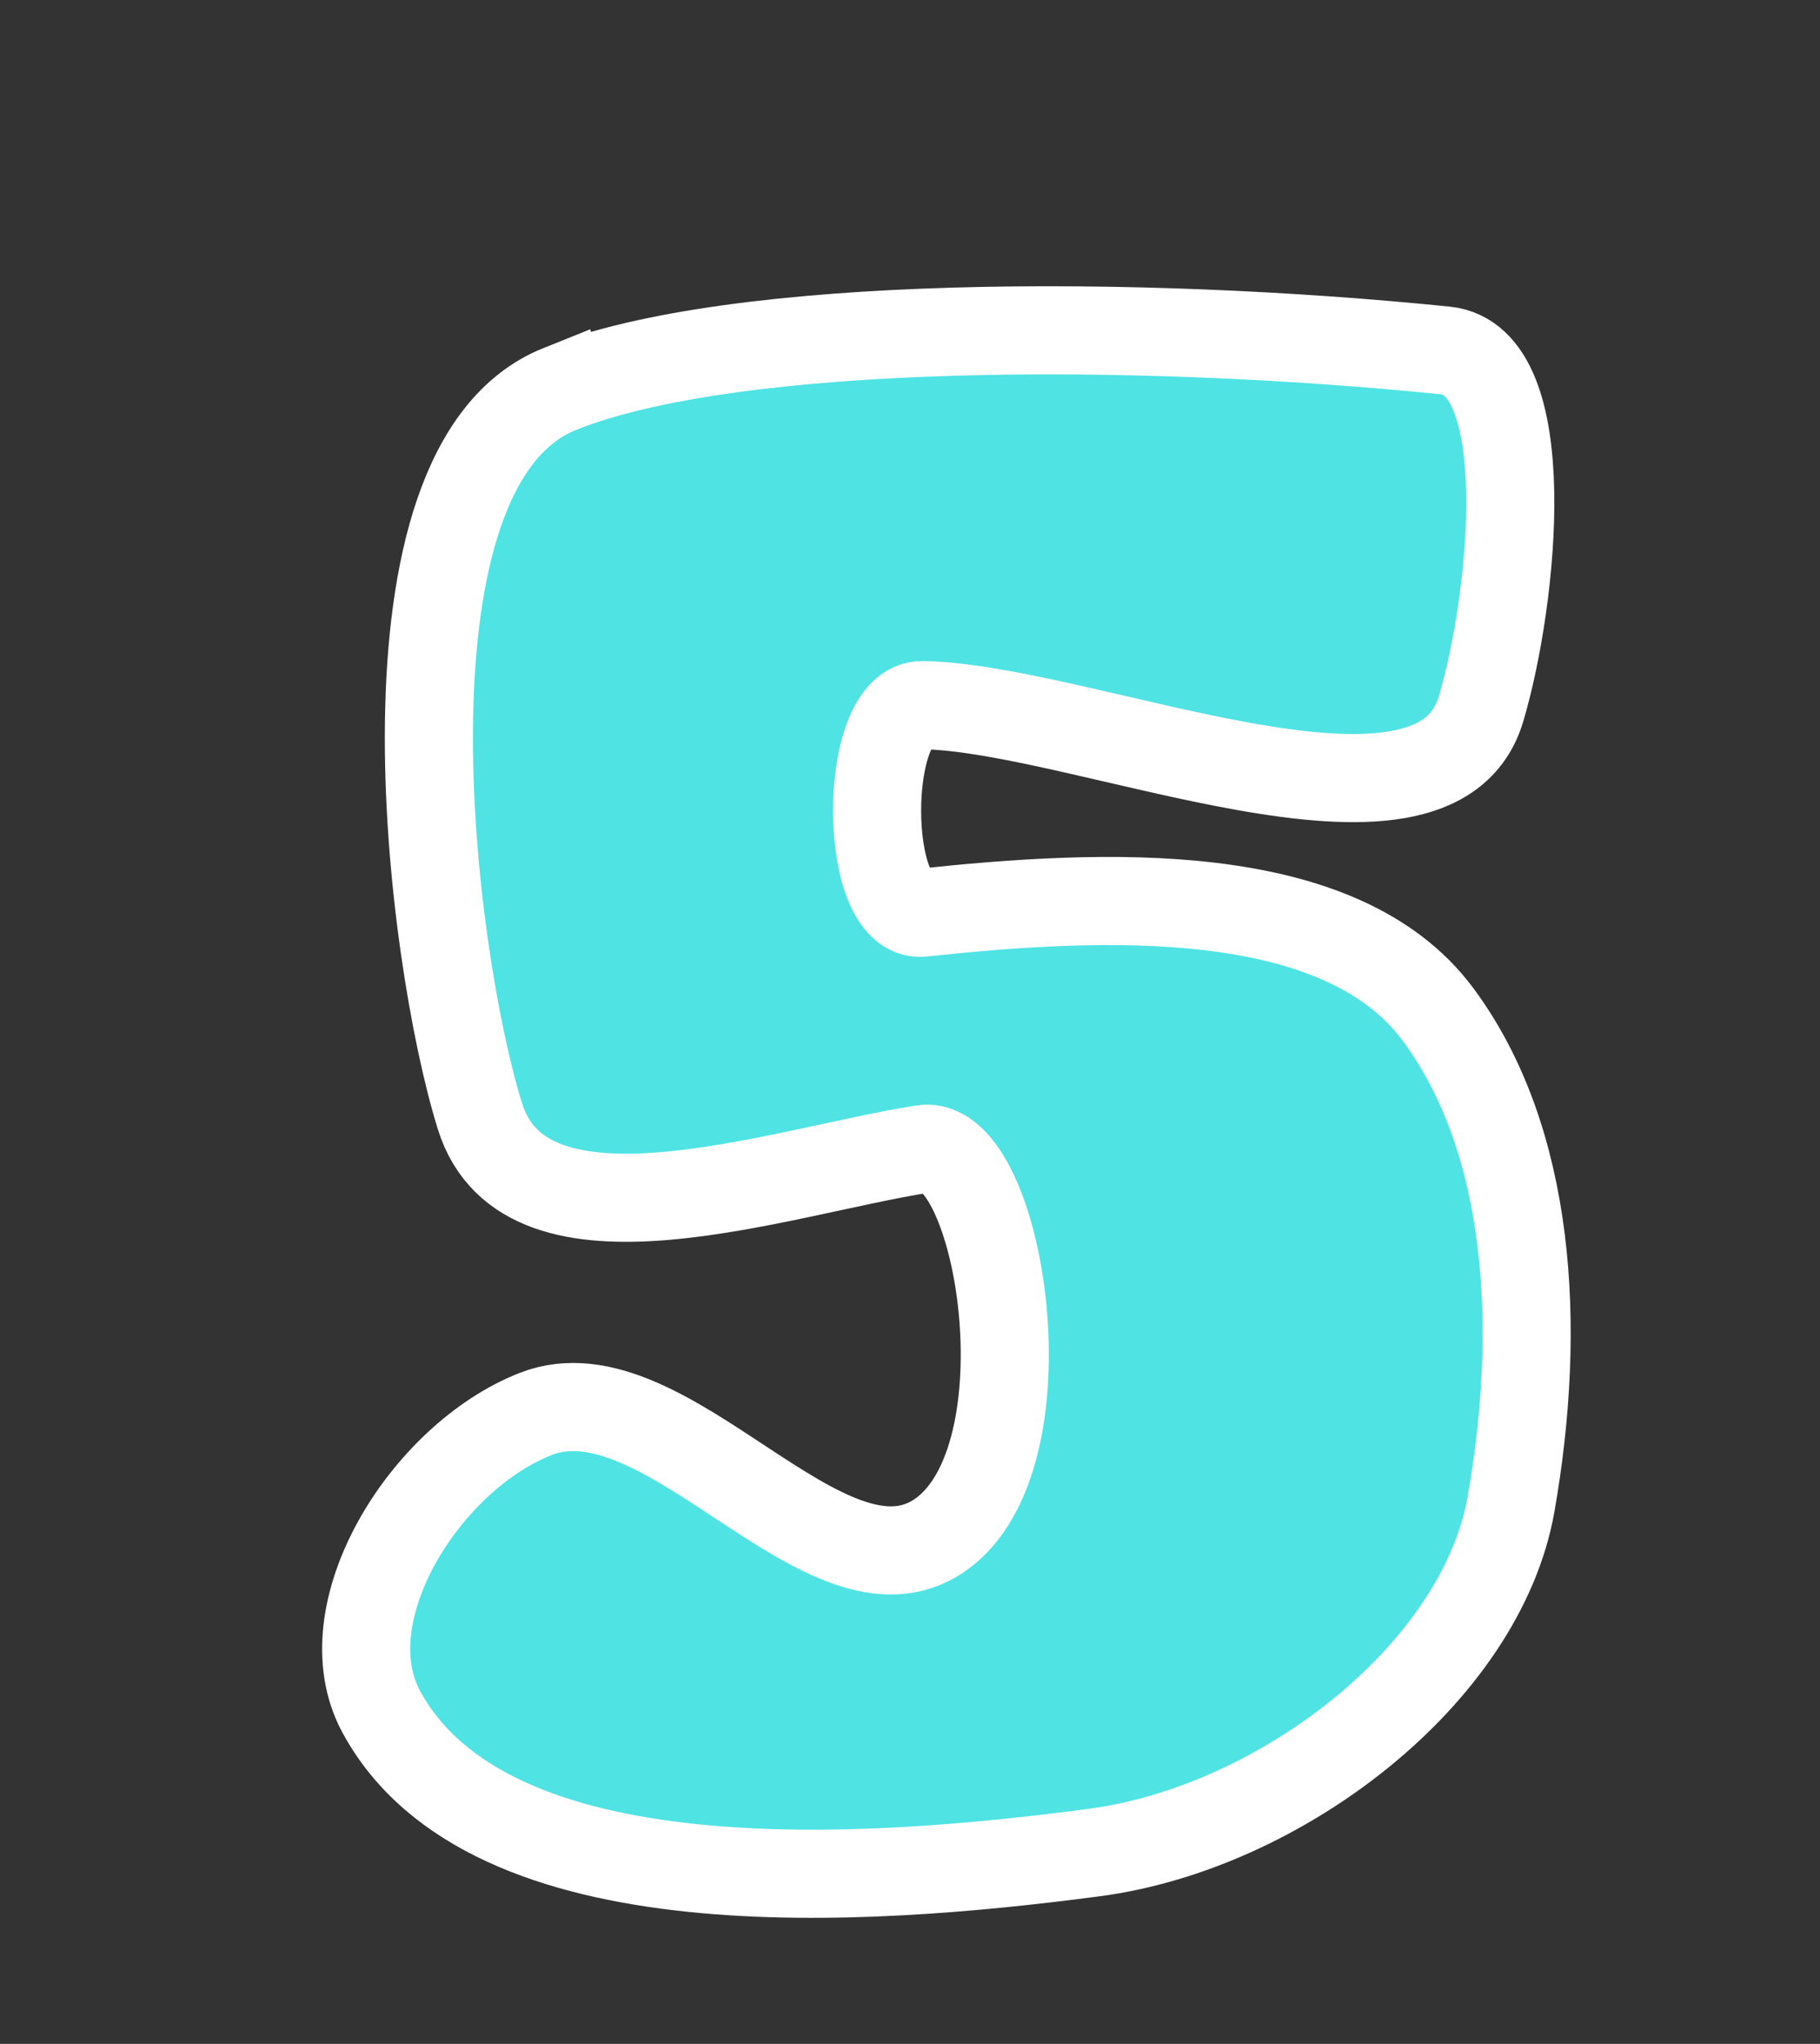 <svg version="1.1" xmlns="http://www.w3.org/2000/svg" xmlns:xlink="http://www.w3.org/1999/xlink" width="154.91" height="173.925" viewBox="0,0,154.91,173.925"><rect x="0" y="0" width="154.91" height="173.925" fill="#333333" stroke="none"/><g transform="translate(-246.736,-65.925)"><g data-paper-data="{&quot;isPaintingLayer&quot;:true}" fill-rule="nonzero" stroke-linecap="butt" stroke-linejoin="miter" stroke-miterlimit="10" stroke-dasharray="" stroke-dashoffset="0" style="mix-blend-mode: normal"><path d="M294.385,99.024c14.958,-5.997 49.41,-5.915 75.373,-3.275c7.873,0.801 5.828,21.111 3.032,30.51c-3.953,13.295 -33.698,-0.089 -47.537,-0.333c-5.17,-0.091 -5.136,18.211 0,17.662c15.286,-1.635 35.498,-2.635 43.881,8.664c7.88,10.622 8.88,26.476 6.216,41.655c-2.534,14.439 -19.59,27.558 -35.47,29.658c-19.467,2.575 -51.558,4.931 -60.701,-11.997c-4.527,-8.381 3.743,-21.646 13.164,-25.326c11.089,-4.331 24.738,16.947 34.373,10.33c9.609,-6.599 5.131,-33.885 -1.418,-32.87c-12.139,1.882 -33.807,9.699 -37.709,-2.787c-4.23,-13.535 -9.606,-55.316 6.796,-61.892z" fill="#4fe3e4" stroke="#ffffff" stroke-width="7.5"/><path d="M246.736,239.85v-173.925h154.91v173.925z" fill="none" stroke="none" stroke-width="0"/></g></g></svg>